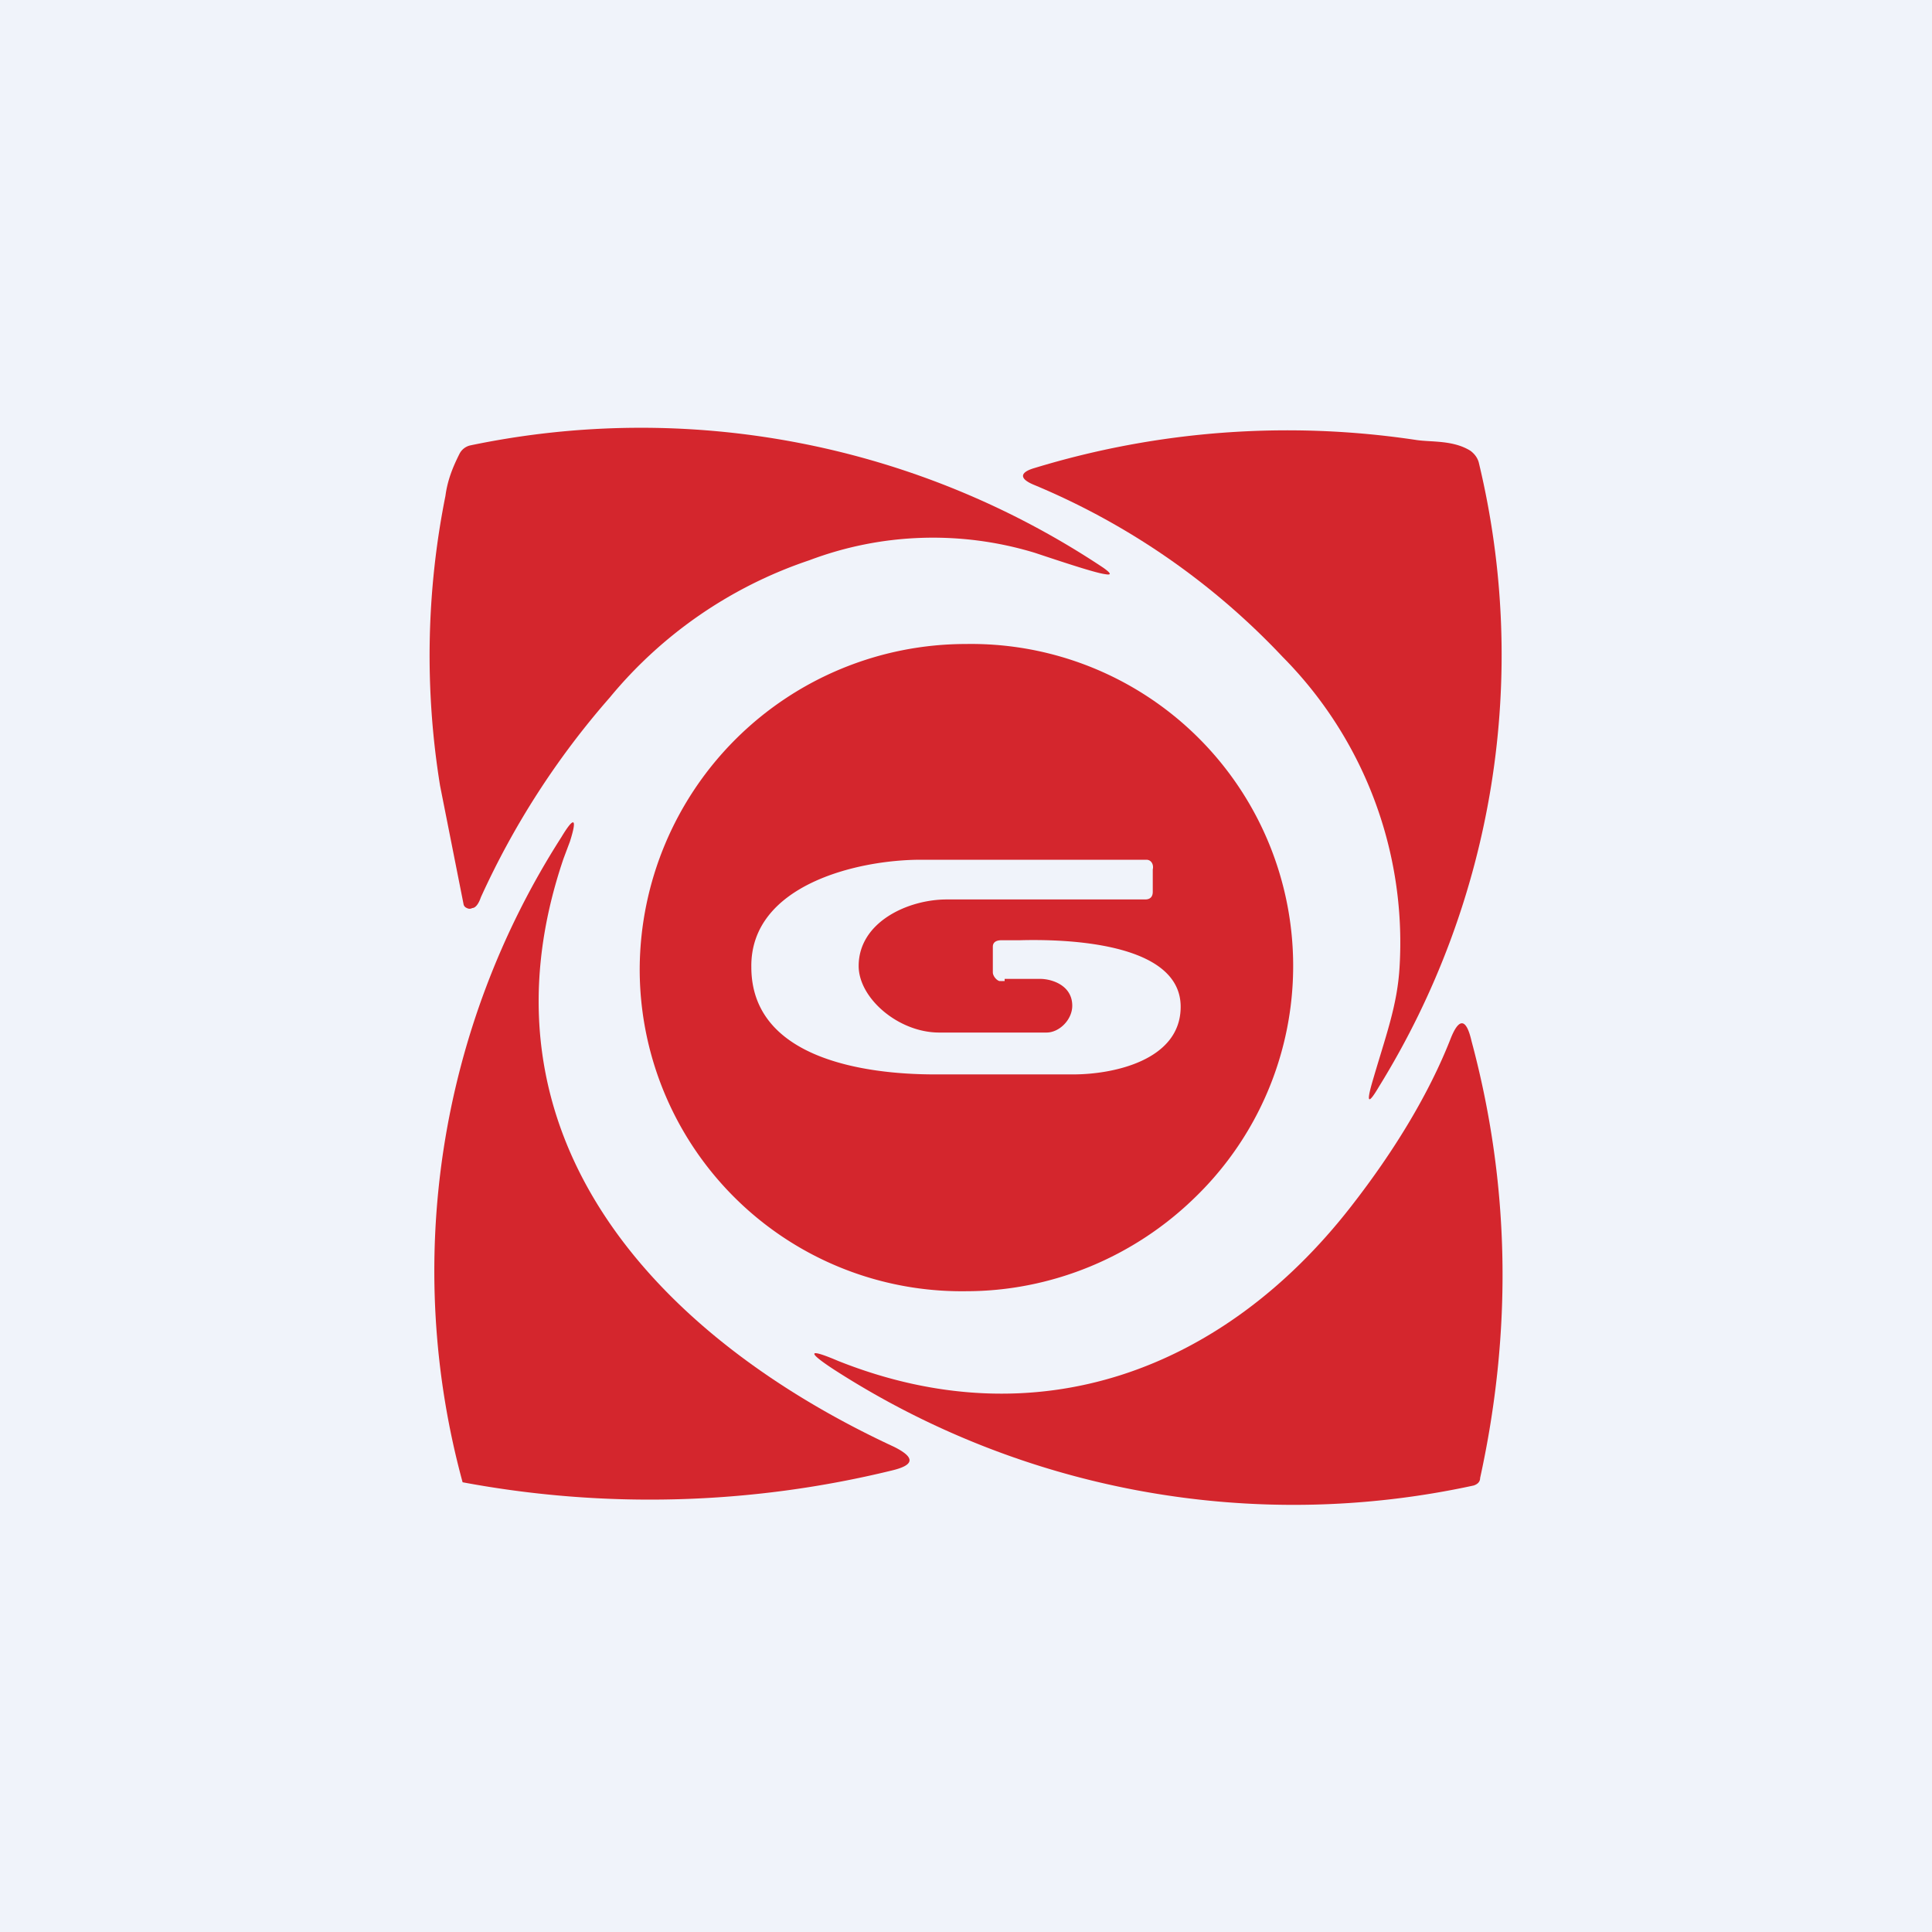 <!-- by TradingView --><svg width="18" height="18" viewBox="0 0 18 18" xmlns="http://www.w3.org/2000/svg"><path fill="#F0F3FA" d="M0 0h18v18H0z"/><path d="M10.3 5.35c-.08-.01-.3-.08-.66-.2a3.26 3.26 0 0 0-2.1.07A4.1 4.1 0 0 0 5.68 6.5a7.57 7.57 0 0 0-1.2 1.86c-.02.06-.05.1-.08.1a.05.05 0 0 1-.05 0 .05.05 0 0 1-.03-.03L4.1 7.32a7.58 7.58 0 0 1 .05-2.7c.02-.15.07-.27.13-.39a.15.15 0 0 1 .1-.08 7.77 7.77 0 0 1 5.9 1.14c.07.05.08.07.02.06Z" fill="#D4262D"/><path d="M13.04 9a3.78 3.78 0 0 0-1.09-2.88 6.74 6.74 0 0 0-2.31-1.6c-.15-.06-.14-.12 0-.16a8.07 8.07 0 0 1 3.56-.26c.14.02.34 0 .5.1.04.03.07.07.08.12a7.65 7.65 0 0 1-.93 5.8c-.1.17-.12.16-.07-.02.13-.45.24-.73.26-1.1Z" fill="#D4262D"/><path fill-rule="evenodd" d="M11.14 11.15A3 3 0 0 0 9 6a3.04 3.04 0 0 0-3.04 3.02A3 3 0 0 0 9 12.03c.8 0 1.57-.32 2.14-.88ZM9.36 9.12h.33c.11 0 .3.06.3.25 0 .13-.12.25-.24.25h-1C8.37 9.62 8 9.3 8 9c0-.41.46-.62.82-.62h1.85c.05 0 .07-.03.07-.07V8.1c.01-.04-.01-.09-.06-.09h-2.1c-.6 0-1.59.24-1.58 1 0 .85 1.05 1 1.71 1H10c.37 0 1-.13 1-.63 0-.62-1.14-.63-1.5-.62h-.17c-.05 0-.08.02-.08.06v.24c0 .03.03.07.06.08a.7.7 0 0 0 .05 0Z" fill="#D4262D"/><path d="M5.25 8c-.88 2.59.88 4.46 3.08 5.48.2.1.19.17-.02.22a9.5 9.5 0 0 1-4 .11 7.49 7.49 0 0 1 .92-6.01c.12-.2.15-.18.08.04L5.25 8Z" fill="#D4262D"/><path d="M7.81 12.68c1.86.74 3.59.08 4.77-1.43.43-.55.74-1.08.93-1.56.08-.21.15-.21.2.01.36 1.34.38 2.7.08 4.07 0 .04-.03.06-.06.07a7.9 7.9 0 0 1-5.96-1.08c-.26-.17-.24-.2.04-.08Z" fill="#D4262D"/></svg>